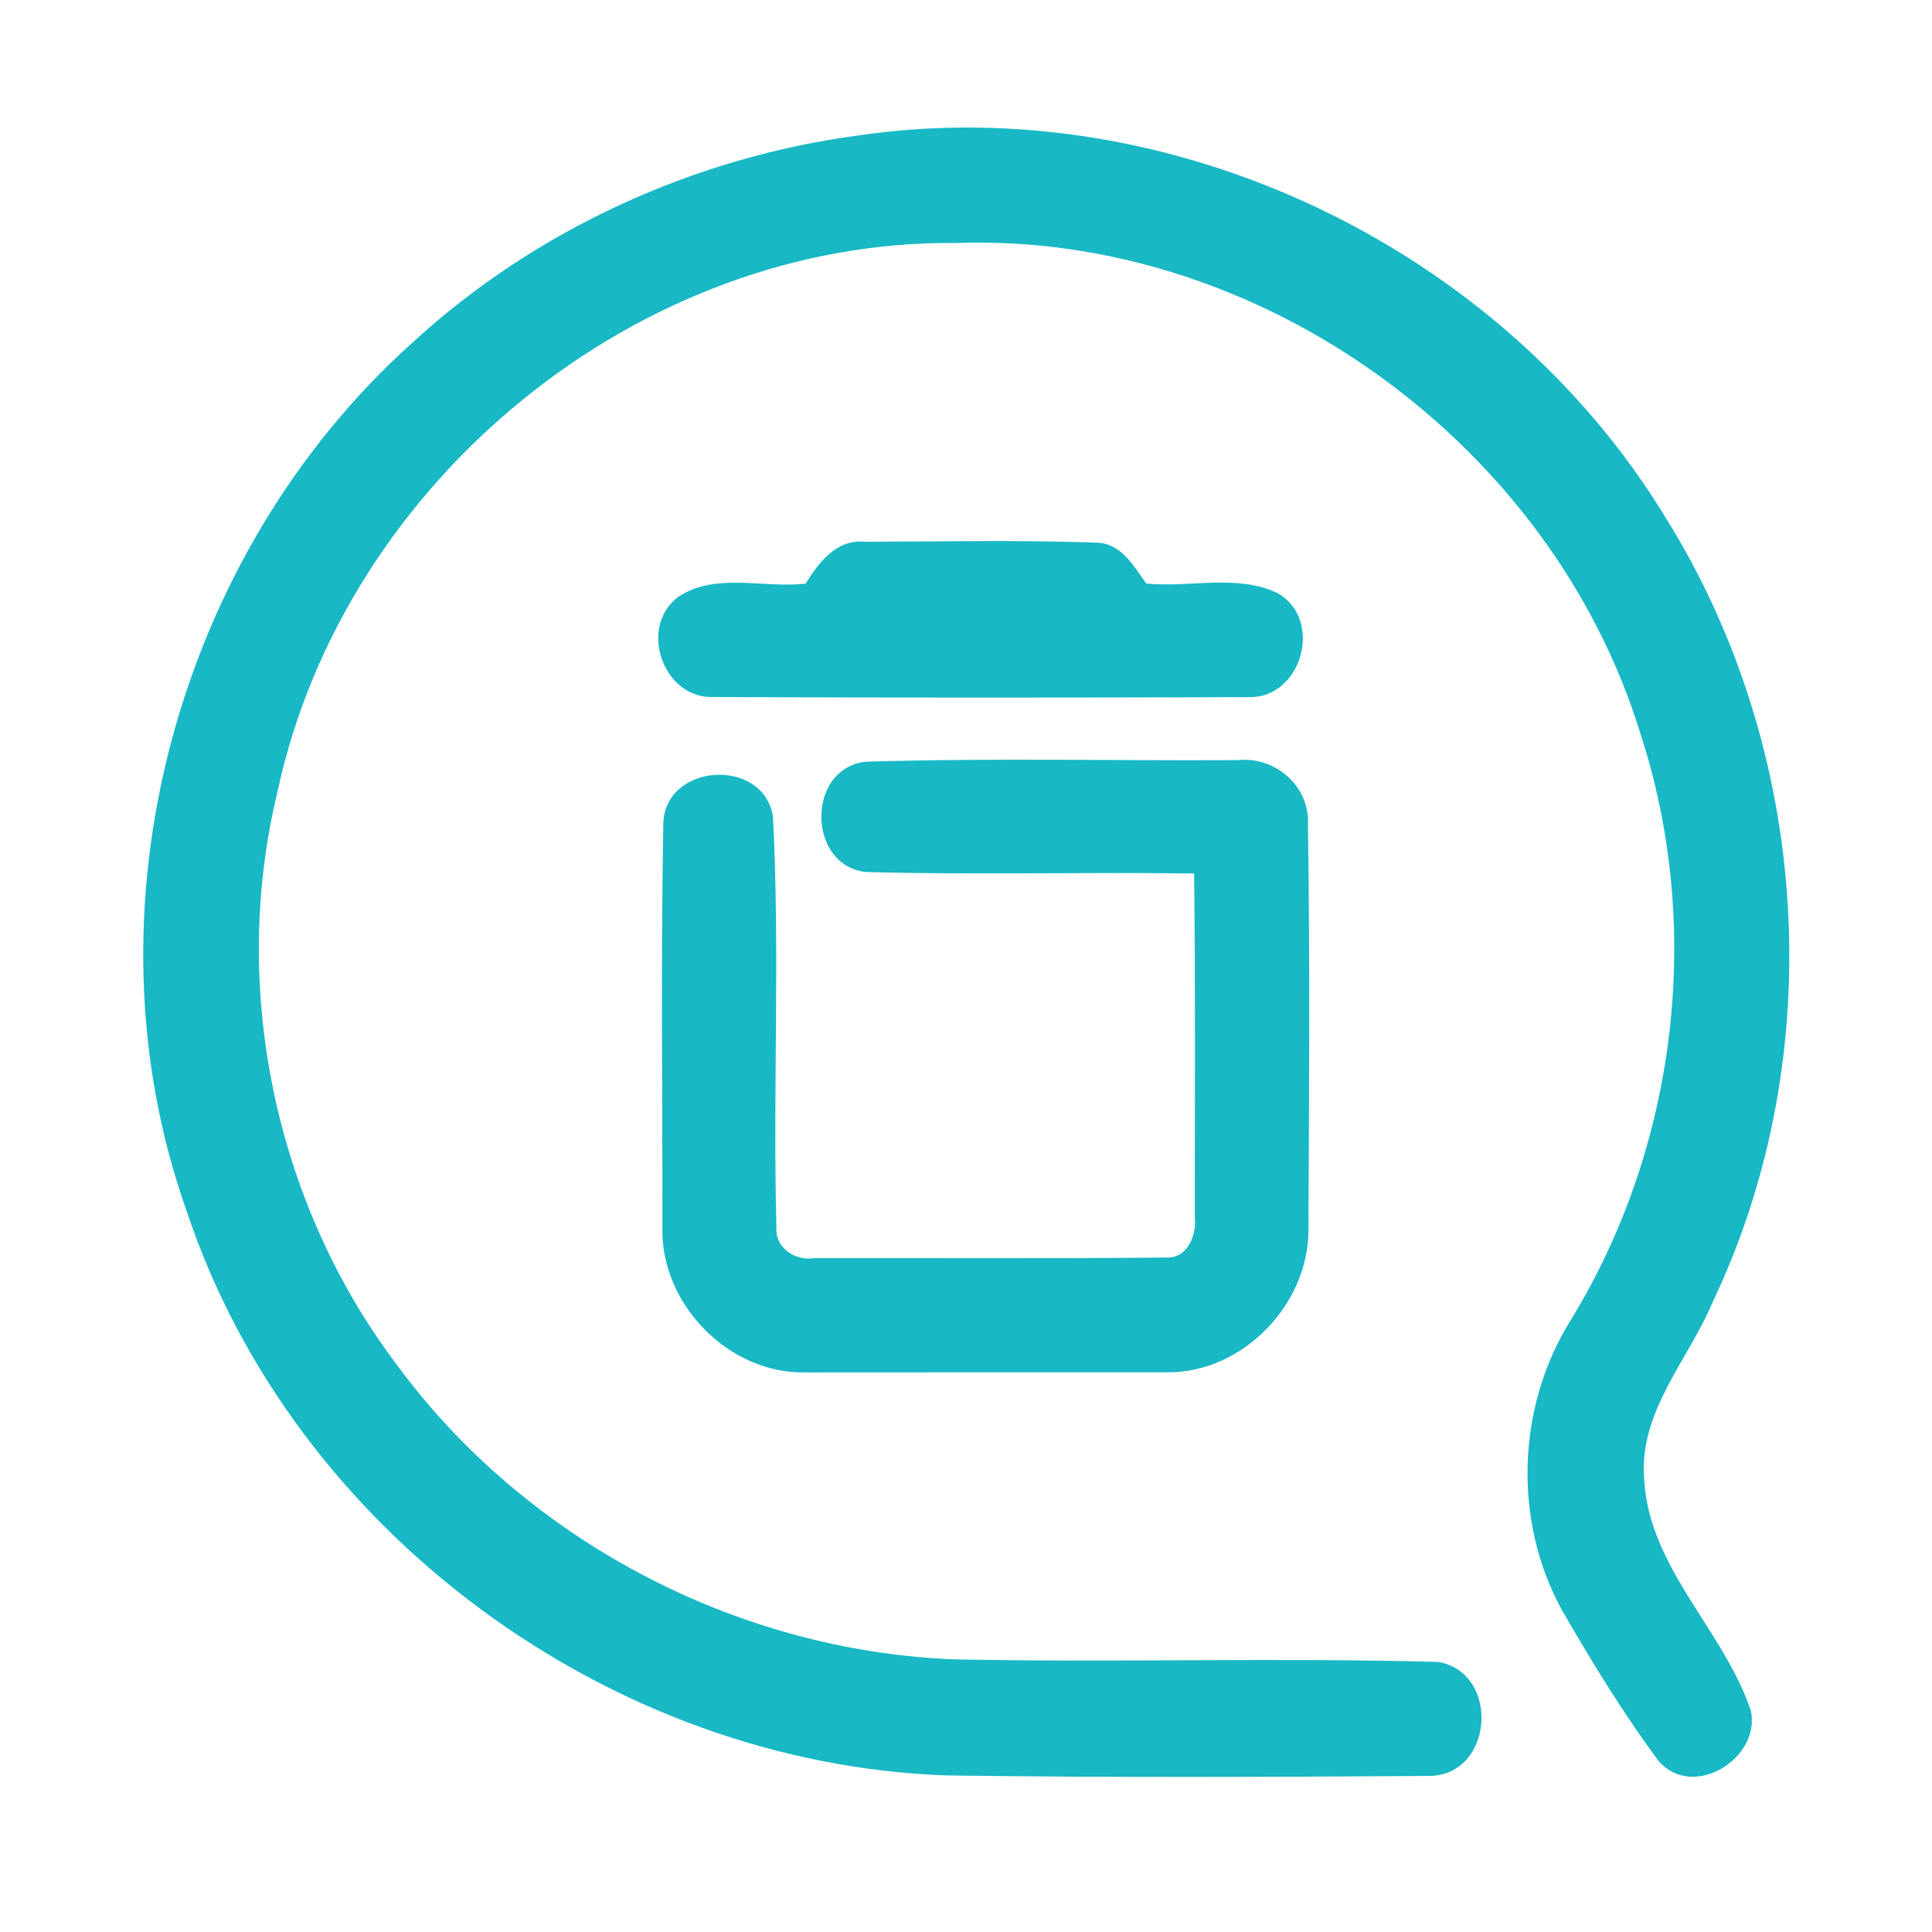 <?xml version="1.0" encoding="UTF-8" ?>
<!DOCTYPE svg PUBLIC "-//W3C//DTD SVG 1.1//EN" "http://www.w3.org/Graphics/SVG/1.1/DTD/svg11.dtd">
<svg width="192pt" height="192pt" viewBox="0 0 192 192" version="1.1" xmlns="http://www.w3.org/2000/svg">
<g id="#18b8c5ff">
<path fill="#18b8c5" opacity="1.00" d=" M 85.36 13.45 C 116.50 8.92 149.21 24.61 165.52 51.43 C 179.91 74.45 181.92 104.73 170.25 129.29 C 167.83 135.13 162.83 140.27 163.40 147.01 C 163.85 155.80 171.32 162.00 174.00 170.02 C 174.99 174.74 168.33 178.89 164.89 175.08 C 161.31 170.27 158.17 165.13 155.18 159.93 C 150.34 151.06 150.75 139.72 156.11 131.17 C 166.67 113.94 169.30 92.11 163.02 72.90 C 154.18 44.10 125.20 23.07 95.00 24.15 C 63.43 23.81 34.21 47.88 27.60 78.59 C 22.83 98.10 27.31 119.54 39.39 135.57 C 52.23 153.08 73.28 164.11 94.96 164.91 C 110.95 165.23 126.96 164.72 142.94 165.16 C 149.15 166.27 148.43 176.47 142.01 176.49 C 126.02 176.60 110.02 176.66 94.03 176.44 C 60.64 175.25 29.16 152.20 18.57 120.41 C 7.91 90.52 17.47 55.13 41.00 34.04 C 53.21 22.83 68.95 15.64 85.36 13.45 Z" />
<path fill="#18b8c5" opacity="1.00" d=" M 80.06 58.00 C 81.37 55.89 83.13 53.56 85.95 53.84 C 93.63 53.82 101.33 53.65 109.01 53.93 C 111.43 54.00 112.67 56.26 113.91 57.99 C 118.24 58.43 123.01 57.00 127.04 58.98 C 131.56 61.67 129.34 69.45 124.06 69.28 C 106.36 69.34 88.65 69.35 70.94 69.27 C 65.92 69.49 63.38 62.34 67.39 59.33 C 71.07 56.84 75.90 58.49 80.06 58.00 Z" />
<path fill="#18b8c5" opacity="1.00" d=" M 86.12 86.66 C 80.22 86.12 80.07 76.40 86.01 75.70 C 98.33 75.32 110.67 75.61 123.00 75.54 C 126.71 75.14 130.18 78.13 129.98 81.92 C 130.19 95.30 130.10 108.69 130.03 122.07 C 130.14 129.56 123.54 136.43 116.02 136.38 C 104.01 136.39 92.00 136.37 79.99 136.39 C 72.40 136.52 65.65 129.59 65.83 122.02 C 65.85 108.67 65.67 95.31 65.92 81.97 C 65.93 75.87 75.77 75.15 76.81 81.09 C 77.53 94.70 76.79 108.38 77.16 122.00 C 77.01 124.01 79.06 125.35 80.91 125.03 C 92.61 125.01 104.32 125.09 116.02 124.97 C 118.00 125.02 118.94 122.72 118.74 121.02 C 118.73 109.62 118.81 98.21 118.67 86.81 C 107.82 86.65 96.96 86.96 86.12 86.66 Z" />
</g>
</svg>
